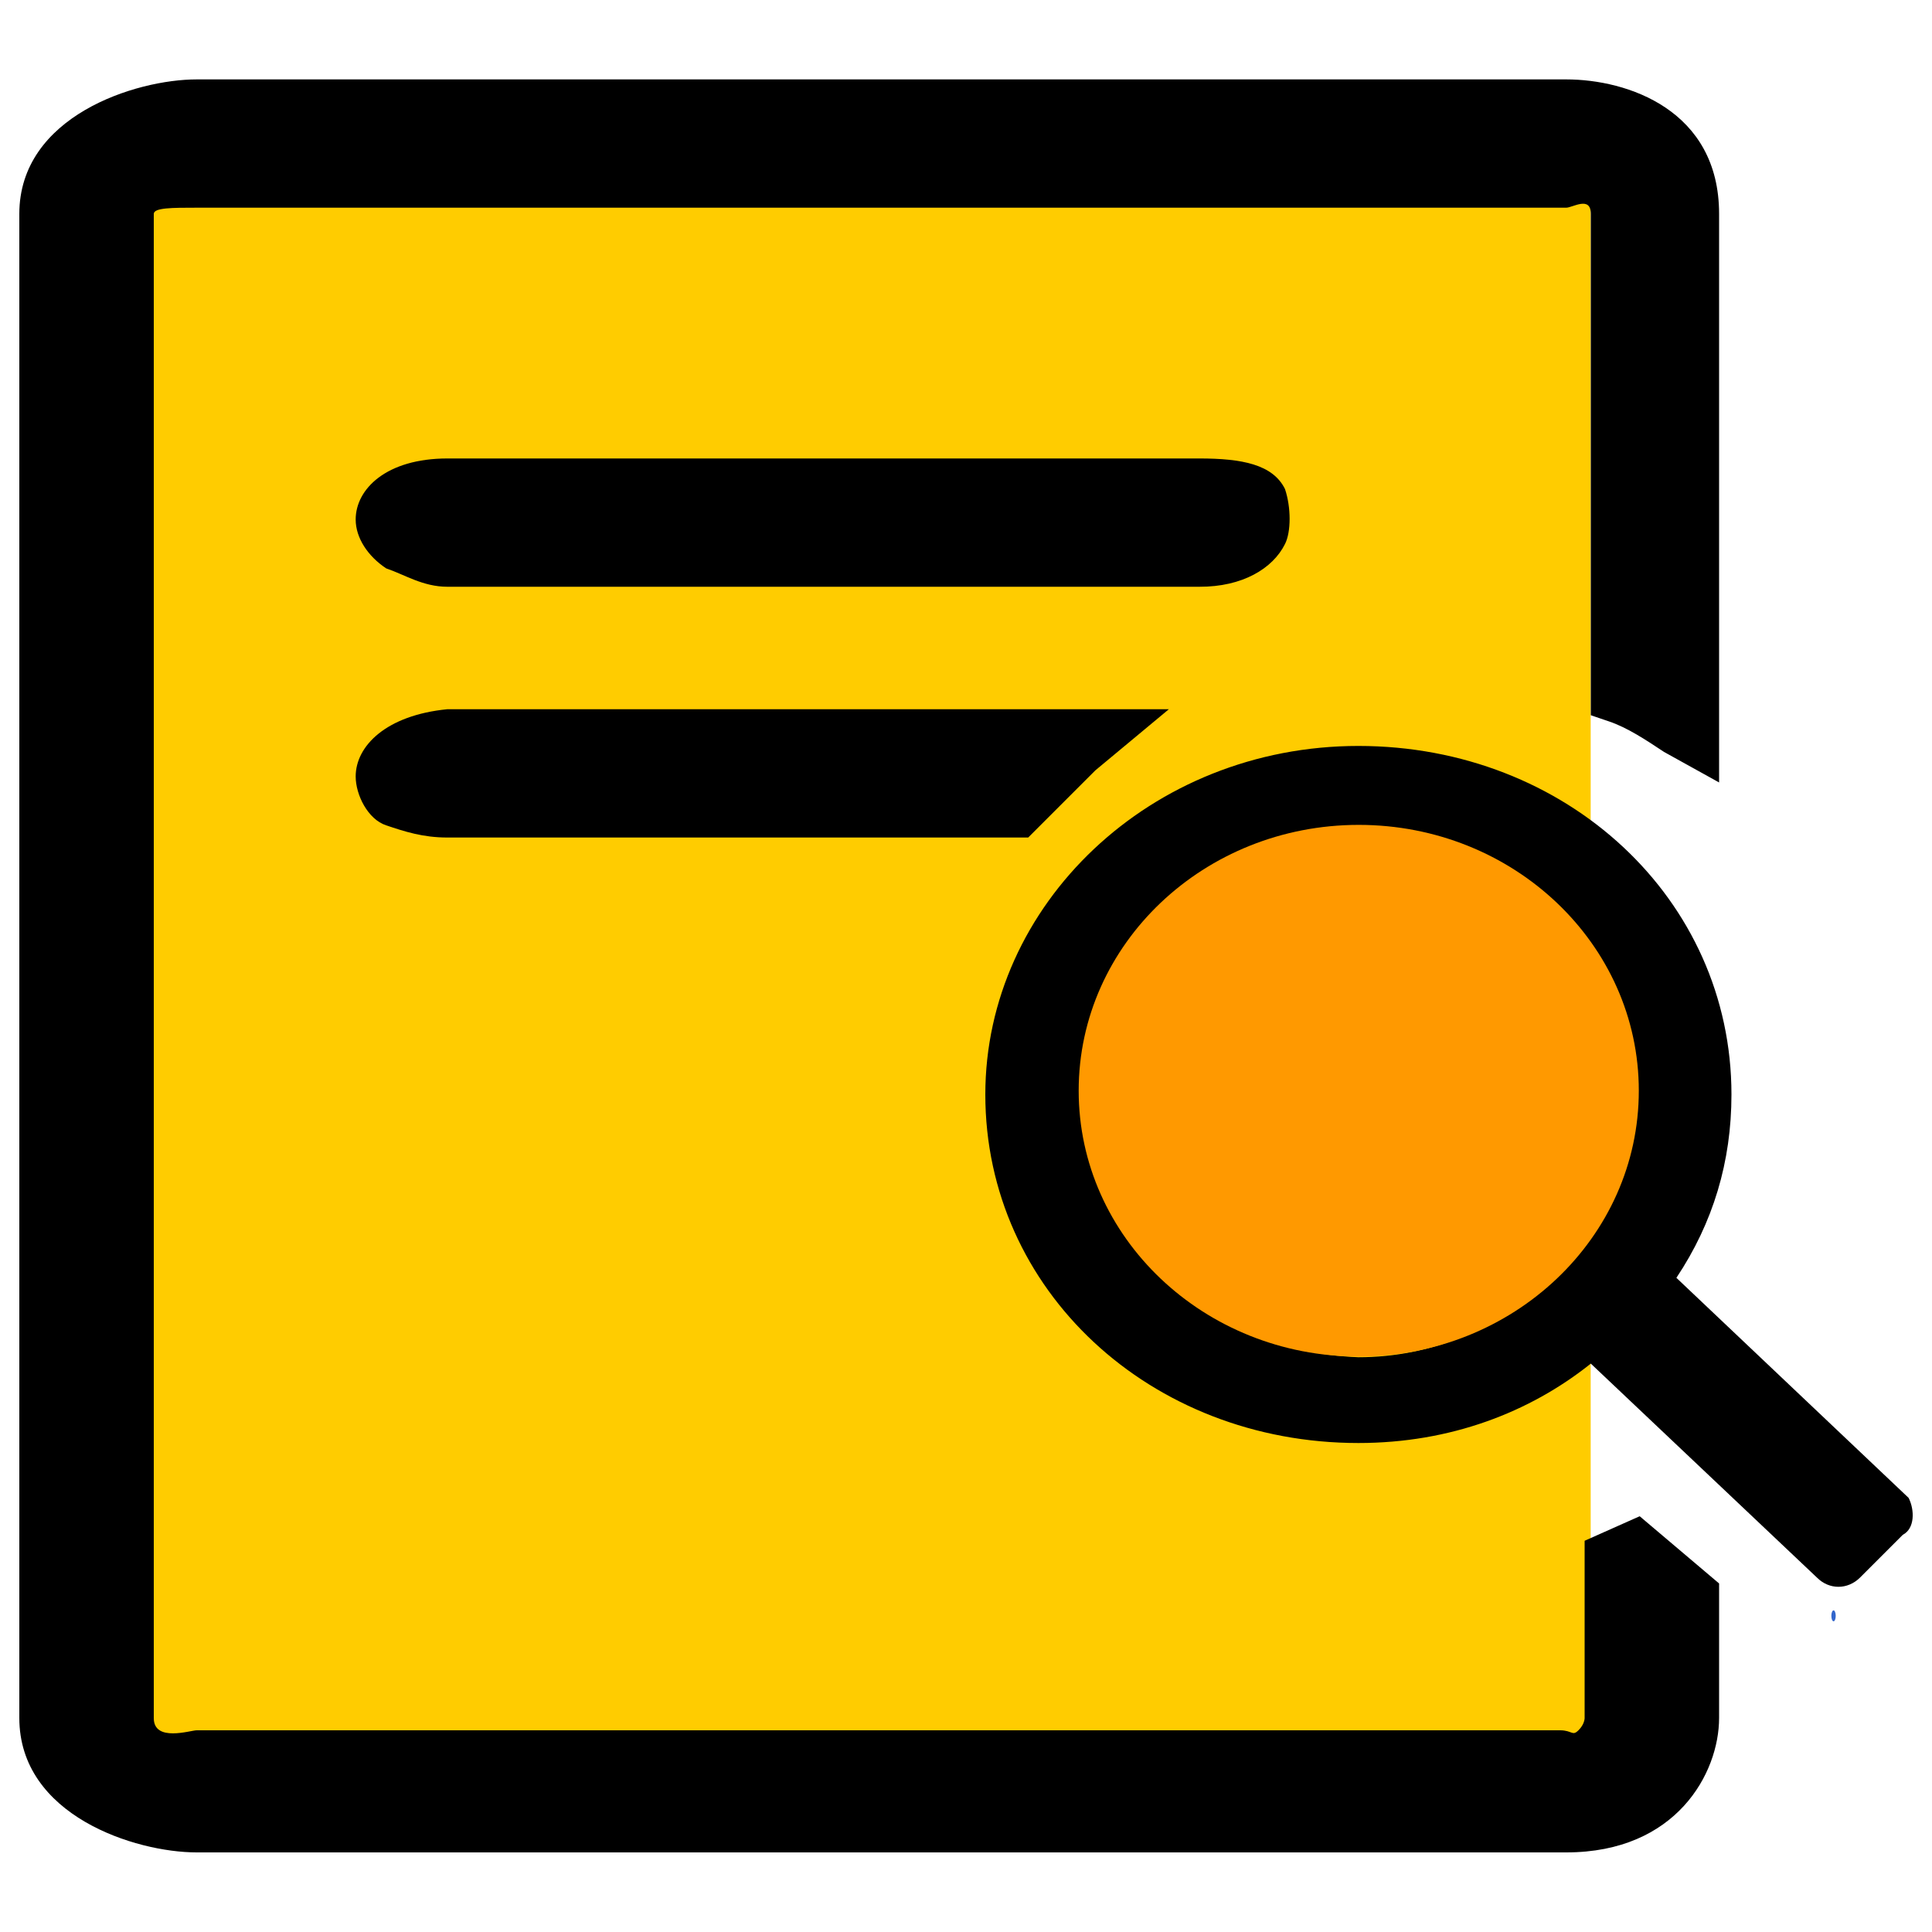 <?xml version="1.0" encoding="UTF-8" standalone="no"?>
<svg
   xmlns:dc="http://purl.org/dc/elements/1.1/"
   xmlns:cc="http://creativecommons.org/ns#"
   xmlns:rdf="http://www.w3.org/1999/02/22-rdf-syntax-ns#"
   xmlns:svg="http://www.w3.org/2000/svg"
   xmlns="http://www.w3.org/2000/svg"
   xmlns:sodipodi="http://sodipodi.sourceforge.net/DTD/sodipodi-0.dtd"
   xmlns:inkscape="http://www.inkscape.org/namespaces/inkscape"
   version="1.1"
   x="0px"
   y="0px"
   viewBox="0 0 1000 1000"
   enable-background="new 0 0 1000 1000"
   xml:space="preserve"
   id="svg8"
   sodipodi:docname="details-icon-colored.svg"
   inkscape:version="1.0.1 (3bc2e813f5, 2020-09-07)"><defs
   id="defs12" /><sodipodi:namedview
   pagecolor="#ffffff"
   bordercolor="#666666"
   borderopacity="1"
   objecttolerance="10"
   gridtolerance="10"
   guidetolerance="10"
   inkscape:pageopacity="0"
   inkscape:pageshadow="2"
   inkscape:window-width="1920"
   inkscape:window-height="1055"
   id="namedview10"
   showgrid="false"
   inkscape:zoom="0.883"
   inkscape:cx="500"
   inkscape:cy="498.8675"
   inkscape:window-x="-9"
   inkscape:window-y="-9"
   inkscape:window-maximized="1"
   inkscape:current-layer="svg8" />
<rect
   style="fill:#ffcc00"
   id="rect14"
   width="749.717"
   height="818.8"
   x="73.613"
   y="91.733"
   ry="0" /><g
   id="g6"><path
     d="m 665.1,281.6 c 3.2,-6.3 3.2,-19 0,-28.5 -6.3,-12.7 -22.2,-15.8 -44.3,-15.8 h -3.2 -370.2 -15.8 c -31.6,0 -47.5,15.8 -47.5,31.6 0,9.5 6.3,19 15.8,25.3 9.5,3.2 19,9.5 31.6,9.5 h 389.3 c 22.2,0.1 38,-9.4 44.3,-22.1 z m -481,120.3 c 0,9.5 6.3,22.2 15.8,25.3 9.5,3.2 19,6.3 31.6,6.3 h 300.7 l 6.3,-6.3 c 9.5,-9.5 19,-19 28.5,-28.5 l 38,-31.6 H 231.5 c -31.6,3.1 -47.4,19 -47.4,34.8 z m 648.7,-28.5 c 9.5,3.2 19,9.5 28.5,15.8 L 889.8,405 V 110.7 c 0,-53.8 -47.5,-69.6 -79.1,-69.6 v 0 H 101.8 v 0 C 70.2,41.1 10,60.1 10,110.7 v 778.5 c 0,50.6 60.1,69.6 91.8,69.6 v 0 h 708.9 c 57,0 79.1,-41.1 79.1,-69.6 v -69.6 l -41.1,-34.8 -28.5,12.7 v 91.8 c 0,0 0,3.2 -3.2,6.3 -3.2,3.2 -3.2,0 -9.5,0 H 101.8 c -3.2,0 -22.2,6.3 -22.2,-6.3 V 110.7 c 0,-3.2 9.5,-3.2 22.2,-3.2 h 708.9 c 3.2,0 12.7,-6.3 12.7,3.2 V 370.2 Z M 987.9,775.3 867.7,661.4 c 19,-28.5 28.5,-60.1 28.5,-94.9 0,-101.3 -85.4,-180.4 -193.1,-180.4 -107.7,0 -193.1,82.3 -193.1,180.4 0,101.3 85.4,180.4 193.1,180.4 47.5,0 88.6,-15.8 120.3,-41.1 l 117.1,110.8 c 6.3,6.3 15.8,6.3 22.2,0 l 22.2,-22.2 c 6.2,-3.2 6.2,-12.7 3,-19.1 z M 563.8,569.6 c 0,-72.8 63.3,-132.9 139.3,-132.9 76,0 139.3,60.1 139.3,132.9 0,72.8 -63.3,132.9 -139.3,132.9 C 624,699.4 563.8,642.4 563.8,569.6 Z"
     id="path4" /></g>
<ellipse
   style="fill:#ff9900"
   id="path20"
   cx="703.284"
   cy="564.553"
   rx="144.96"
   ry="137.599" /><ellipse
   style="fill:#3366cc"
   id="path22"
   cx="949.037"
   cy="836.353"
   rx="1.133"
   ry="2.831" /></svg>
